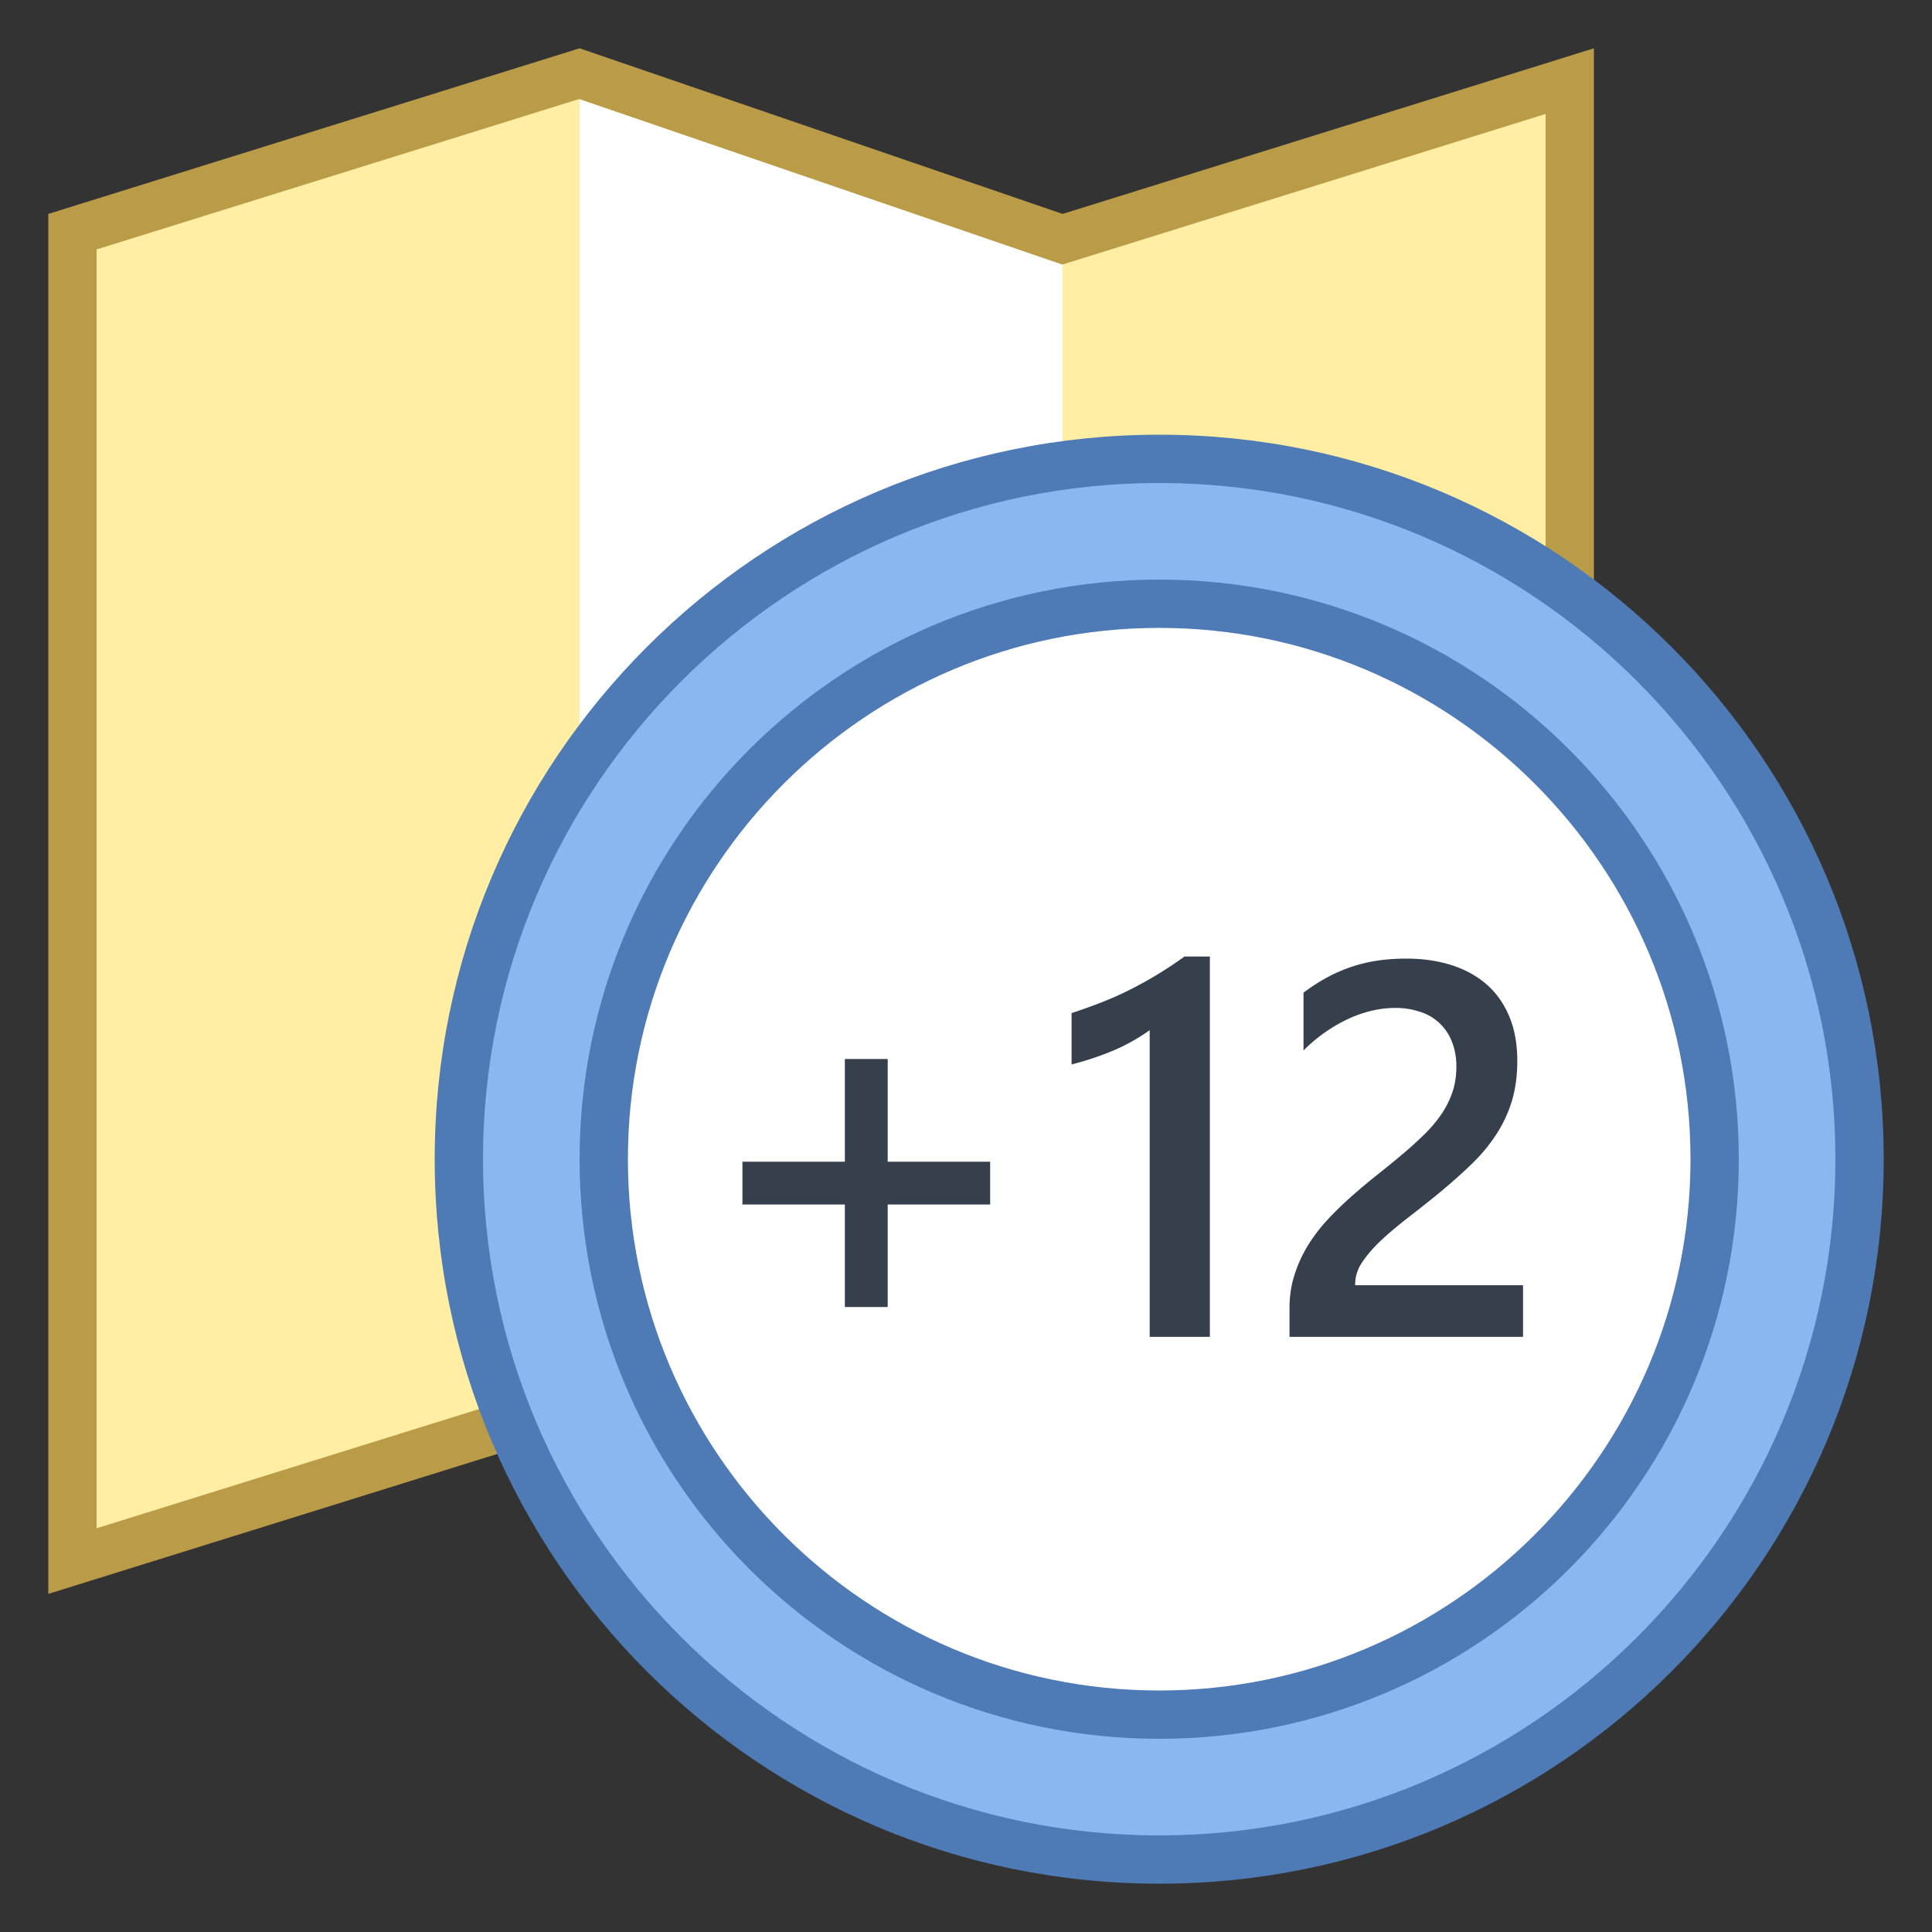 <svg viewBox="0 0 40 40" xmlns="http://www.w3.org/2000/svg"><rect x="0" y="0" width="40" height="40" fill="#333333" stroke="none"/><path fill="#ffeea3" d="M12.008 29.045L1.5 32.32V4.797l10.492-3.271 10 3.429L32.5 1.68v27.523l-10.492 3.271z"></path><path d="M11.985 2.052l9.69 3.322.31.106.312-.097L32 2.359v26.477l-9.985 3.112-9.69-3.322-.31-.106-.312.097L2 31.641V5.164l9.985-3.112M33 1L22 4.429 12 1 1 4.429V33l11-3.429L22 33l11-3.429V1z" fill="#ba9b48"></path><path d="M22 31.937l-10-3.438V2.055L22 5.48v26.457z" fill="#fff"></path><path d="M24 38.5c-7.995 0-14.5-6.505-14.5-14.5S16.005 9.5 24 9.5 38.5 16.005 38.5 24 31.995 38.5 24 38.5z" fill="#8bb7f0"></path><path d="M24 10c7.72 0 14 6.28 14 14s-6.28 14-14 14-14-6.28-14-14 6.28-14 14-14m0-1C15.716 9 9 15.716 9 24c0 8.284 6.716 15 15 15s15-6.716 15-15c0-8.284-6.716-15-15-15z" fill="#4e7ab5"></path><path d="M24 35.5c-6.341 0-11.5-5.159-11.5-11.5S17.659 12.5 24 12.5 35.5 17.659 35.5 24 30.341 35.5 24 35.5z" fill="#fff"></path><path d="M24 13c6.065 0 11 4.935 11 11s-4.935 11-11 11-11-4.935-11-11 4.935-11 11-11m0-1c-6.627 0-12 5.373-12 12s5.373 12 12 12 12-5.373 12-12-5.373-12-12-12z" fill="#4e7ab5"></path><path d="M20.5 24.938h-2.121v2.122h-.887v-2.122h-2.121v-.886h2.121v-2.127h.887v2.127H20.5v.886zM25.049 19.804v7.874h-1.246v-6.349a3.96 3.96 0 01-.728.411 6.078 6.078 0 01-.889.298v-1.063c.208-.068.408-.14.602-.215s.384-.159.572-.252a8.272 8.272 0 001.163-.704h.526zM31.532 27.678h-4.834v-.596c0-.244.034-.473.103-.686.067-.213.158-.413.273-.602.115-.188.249-.365.402-.531.154-.167.319-.328.494-.483.176-.156.355-.307.537-.451.184-.146.362-.291.537-.438a7.83 7.83 0 00.451-.41 2.76 2.76 0 00.35-.416c.097-.144.172-.295.226-.454s.081-.332.081-.519a1.37 1.37 0 00-.095-.534 1.04 1.04 0 00-.663-.612 1.596 1.596 0 00-.505-.078c-.315 0-.636.073-.962.221a3.261 3.261 0 00-.939.66v-1.197a3.78 3.78 0 01.479-.31 3.165 3.165 0 011.041-.352c.19-.028.393-.043.607-.043.348 0 .662.046.945.137.283.092.524.226.725.403.201.177.355.398.465.663s.164.569.164.913c0 .312-.039.592-.115.841-.077.249-.187.48-.328.695-.141.215-.312.419-.513.612s-.425.393-.671.596a31.72 31.72 0 01-.621.492c-.205.159-.391.314-.556.467s-.298.305-.4.457a.818.818 0 00-.153.459v.027h3.476v1.069z" fill="#36404d"></path></svg>
